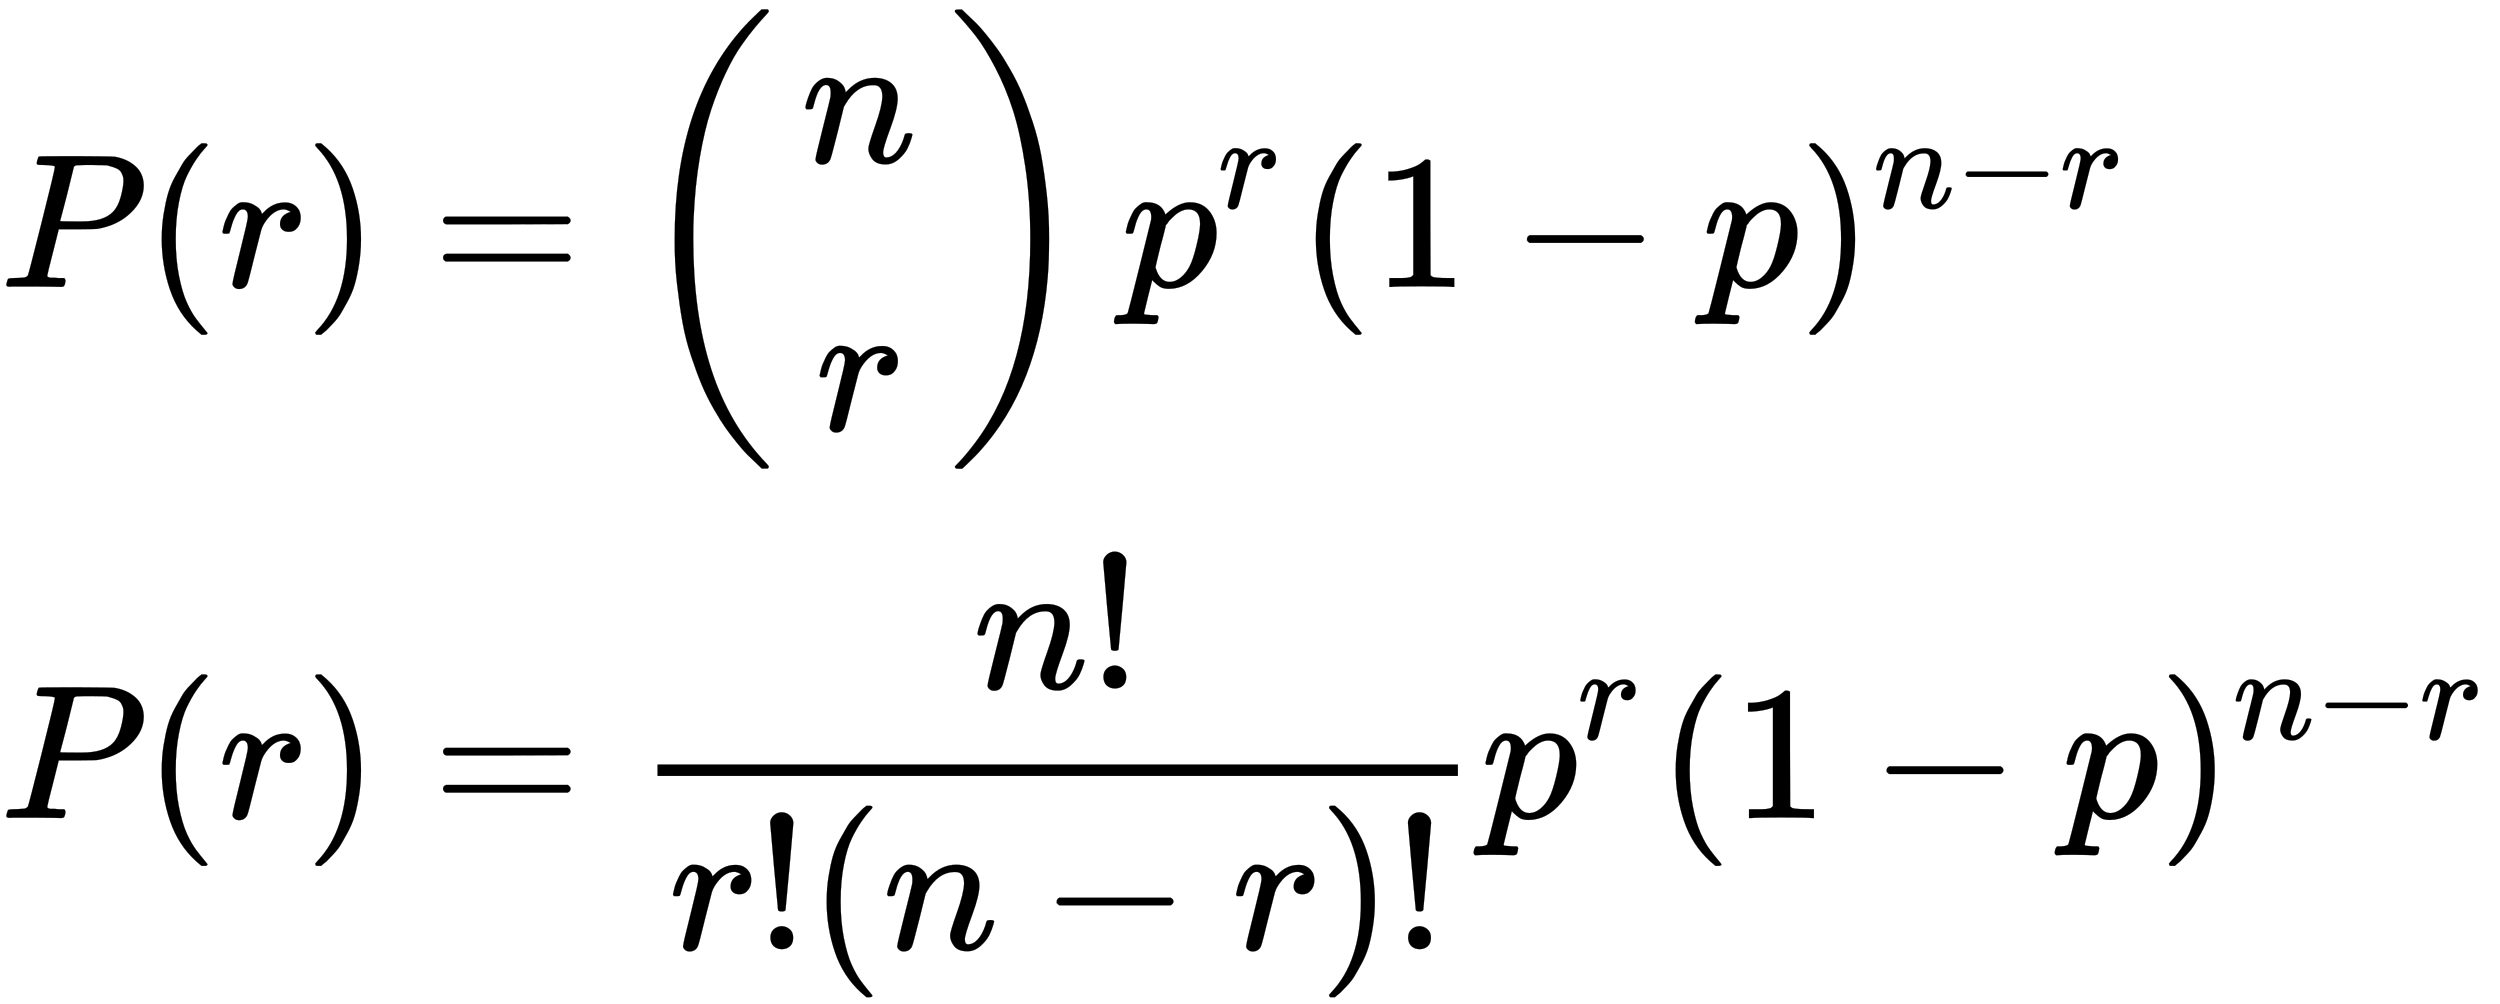 <svg xmlns="http://www.w3.org/2000/svg" role="img" aria-hidden="true" style="vertical-align: -8.69ex;font-size: 10pt;font-family: 'Microsoft Sans Serif';color: Black;" viewBox="0 -1498.9 13061.6 5243.1" focusable="false" width="30.337ex" height="12.178ex" xmlns:xlink="http://www.w3.org/1999/xlink"><defs id="MathJax_SVG_glyphs"><path id="MJMATHI-50" stroke-width="1" d="M 287 628 Q 287 635 230 637 Q 206 637 199 638 T 192 648 Q 192 649 194 659 Q 200 679 203 681 T 397 683 Q 587 682 600 680 Q 664 669 707 631 T 751 530 Q 751 453 685 389 Q 616 321 507 303 Q 500 302 402 301 H 307 L 277 182 Q 247 66 247 59 Q 247 55 248 54 T 255 50 T 272 48 T 305 46 H 336 Q 342 37 342 35 Q 342 19 335 5 Q 330 0 319 0 Q 316 0 282 1 T 182 2 Q 120 2 87 2 T 51 1 Q 33 1 33 11 Q 33 13 36 25 Q 40 41 44 43 T 67 46 Q 94 46 127 49 Q 141 52 146 61 Q 149 65 218 339 T 287 628 Z M 645 554 Q 645 567 643 575 T 634 597 T 609 619 T 560 635 Q 553 636 480 637 Q 463 637 445 637 T 416 636 T 404 636 Q 391 635 386 627 Q 384 621 367 550 T 332 412 T 314 344 Q 314 342 395 342 H 407 H 430 Q 542 342 590 392 Q 617 419 631 471 T 645 554 Z" /><path id="MJMAIN-28" stroke-width="1" d="M 94 250 Q 94 319 104 381 T 127 488 T 164 576 T 202 643 T 244 695 T 277 729 T 302 750 H 315 H 319 Q 333 750 333 741 Q 333 738 316 720 T 275 667 T 226 581 T 184 443 T 167 250 T 184 58 T 225 -81 T 274 -167 T 316 -220 T 333 -241 Q 333 -250 318 -250 H 315 H 302 L 274 -226 Q 180 -141 137 -14 T 94 250 Z" /><path id="MJMATHI-72" stroke-width="1" d="M 21 287 Q 22 290 23 295 T 28 317 T 38 348 T 53 381 T 73 411 T 99 433 T 132 442 Q 161 442 183 430 T 214 408 T 225 388 Q 227 382 228 382 T 236 389 Q 284 441 347 441 H 350 Q 398 441 422 400 Q 430 381 430 363 Q 430 333 417 315 T 391 292 T 366 288 Q 346 288 334 299 T 322 328 Q 322 376 378 392 Q 356 405 342 405 Q 286 405 239 331 Q 229 315 224 298 T 190 165 Q 156 25 151 16 Q 138 -11 108 -11 Q 95 -11 87 -5 T 76 7 T 74 17 Q 74 30 114 189 T 154 366 Q 154 405 128 405 Q 107 405 92 377 T 68 316 T 57 280 Q 55 278 41 278 H 27 Q 21 284 21 287 Z" /><path id="MJMAIN-29" stroke-width="1" d="M 60 749 L 64 750 Q 69 750 74 750 H 86 L 114 726 Q 208 641 251 514 T 294 250 Q 294 182 284 119 T 261 12 T 224 -76 T 186 -143 T 145 -194 T 113 -227 T 90 -246 Q 87 -249 86 -250 H 74 Q 66 -250 63 -250 T 58 -247 T 55 -238 Q 56 -237 66 -225 Q 221 -64 221 250 T 66 725 Q 56 737 55 738 Q 55 746 60 749 Z" /><path id="MJMAIN-3D" stroke-width="1" d="M 56 347 Q 56 360 70 367 H 707 Q 722 359 722 347 Q 722 336 708 328 L 390 327 H 72 Q 56 332 56 347 Z M 56 153 Q 56 168 72 173 H 708 Q 722 163 722 153 Q 722 140 707 133 H 70 Q 56 140 56 153 Z" /><path id="MJMATHI-6E" stroke-width="1" d="M 21 287 Q 22 293 24 303 T 36 341 T 56 388 T 89 425 T 135 442 Q 171 442 195 424 T 225 390 T 231 369 Q 231 367 232 367 L 243 378 Q 304 442 382 442 Q 436 442 469 415 T 503 336 T 465 179 T 427 52 Q 427 26 444 26 Q 450 26 453 27 Q 482 32 505 65 T 540 145 Q 542 153 560 153 Q 580 153 580 145 Q 580 144 576 130 Q 568 101 554 73 T 508 17 T 439 -10 Q 392 -10 371 17 T 350 73 Q 350 92 386 193 T 423 345 Q 423 404 379 404 H 374 Q 288 404 229 303 L 222 291 L 189 157 Q 156 26 151 16 Q 138 -11 108 -11 Q 95 -11 87 -5 T 76 7 T 74 17 Q 74 30 112 180 T 152 343 Q 153 348 153 366 Q 153 405 129 405 Q 91 405 66 305 Q 60 285 60 284 Q 58 278 41 278 H 27 Q 21 284 21 287 Z" /><path id="MJSZ3-28" stroke-width="1" d="M 701 -940 Q 701 -943 695 -949 H 664 Q 662 -947 636 -922 T 591 -879 T 537 -818 T 475 -737 T 412 -636 T 350 -511 T 295 -362 T 250 -186 T 221 17 T 209 251 Q 209 962 573 1361 Q 596 1386 616 1405 T 649 1437 T 664 1450 H 695 Q 701 1444 701 1441 Q 701 1436 681 1415 T 629 1356 T 557 1261 T 476 1118 T 400 927 T 340 675 T 308 359 Q 306 321 306 250 Q 306 -139 400 -430 T 690 -924 Q 701 -936 701 -940 Z" /><path id="MJSZ3-29" stroke-width="1" d="M 34 1438 Q 34 1446 37 1448 T 50 1450 H 56 H 71 Q 73 1448 99 1423 T 144 1380 T 198 1319 T 260 1238 T 323 1137 T 385 1013 T 440 864 T 485 688 T 514 485 T 526 251 Q 526 134 519 53 Q 472 -519 162 -860 Q 139 -885 119 -904 T 86 -936 T 71 -949 H 56 Q 43 -949 39 -947 T 34 -937 Q 88 -883 140 -813 Q 428 -430 428 251 Q 428 453 402 628 T 338 922 T 245 1146 T 145 1309 T 46 1425 Q 44 1427 42 1429 T 39 1433 T 36 1436 L 34 1438 Z" /><path id="MJMATHI-70" stroke-width="1" d="M 23 287 Q 24 290 25 295 T 30 317 T 40 348 T 55 381 T 75 411 T 101 433 T 134 442 Q 209 442 230 378 L 240 387 Q 302 442 358 442 Q 423 442 460 395 T 497 281 Q 497 173 421 82 T 249 -10 Q 227 -10 210 -4 Q 199 1 187 11 T 168 28 L 161 36 Q 160 35 139 -51 T 118 -138 Q 118 -144 126 -145 T 163 -148 H 188 Q 194 -155 194 -157 T 191 -175 Q 188 -187 185 -190 T 172 -194 Q 170 -194 161 -194 T 127 -193 T 65 -192 Q -5 -192 -24 -194 H -32 Q -39 -187 -39 -183 Q -37 -156 -26 -148 H -6 Q 28 -147 33 -136 Q 36 -130 94 103 T 155 350 Q 156 355 156 364 Q 156 405 131 405 Q 109 405 94 377 T 71 316 T 59 280 Q 57 278 43 278 H 29 Q 23 284 23 287 Z M 178 102 Q 200 26 252 26 Q 282 26 310 49 T 356 107 Q 374 141 392 215 T 411 325 V 331 Q 411 405 350 405 Q 339 405 328 402 T 306 393 T 286 380 T 269 365 T 254 350 T 243 336 T 235 326 L 232 322 Q 232 321 229 308 T 218 264 T 204 212 Q 178 106 178 102 Z" /><path id="MJMAIN-31" stroke-width="1" d="M 213 578 L 200 573 Q 186 568 160 563 T 102 556 H 83 V 602 H 102 Q 149 604 189 617 T 245 641 T 273 663 Q 275 666 285 666 Q 294 666 302 660 V 361 L 303 61 Q 310 54 315 52 T 339 48 T 401 46 H 427 V 0 H 416 Q 395 3 257 3 Q 121 3 100 0 H 88 V 46 H 114 Q 136 46 152 46 T 177 47 T 193 50 T 201 52 T 207 57 T 213 61 V 578 Z" /><path id="MJMAIN-2212" stroke-width="1" d="M 84 237 T 84 250 T 98 270 H 679 Q 694 262 694 250 T 679 230 H 98 Q 84 237 84 250 Z" /><path id="MJMAIN-21" stroke-width="1" d="M 78 661 Q 78 682 96 699 T 138 716 T 180 700 T 199 661 Q 199 654 179 432 T 158 206 Q 156 198 139 198 Q 121 198 119 206 Q 118 209 98 431 T 78 661 Z M 79 61 Q 79 89 97 105 T 141 121 Q 164 119 181 104 T 198 61 Q 198 31 181 16 T 139 1 Q 114 1 97 16 T 79 61 Z" /></defs><g fill="currentColor" stroke="currentColor" stroke-width="0" transform="matrix(1 0 0 -1 0 0)"><use x="0" y="0" xmlns:NS2="http://www.w3.org/1999/xlink" NS2:href="#MJMATHI-50" /><use x="751" y="0" xmlns:NS3="http://www.w3.org/1999/xlink" NS3:href="#MJMAIN-28" /><use x="1141" y="0" xmlns:NS4="http://www.w3.org/1999/xlink" NS4:href="#MJMATHI-72" /><use x="1592" y="0" xmlns:NS5="http://www.w3.org/1999/xlink" NS5:href="#MJMAIN-29" /><use x="2259" y="0" xmlns:NS6="http://www.w3.org/1999/xlink" NS6:href="#MJMAIN-3D" /><g transform="translate(3316)"><use xmlns:NS7="http://www.w3.org/1999/xlink" NS7:href="#MJSZ3-28" /><g transform="translate(903)"><g transform="translate(-32)"><use x="0" y="650" xmlns:NS8="http://www.w3.org/1999/xlink" NS8:href="#MJMATHI-6E" /><use x="74" y="-750" xmlns:NS9="http://www.w3.org/1999/xlink" NS9:href="#MJMATHI-72" /></g></g><use x="1639" y="-1" xmlns:NS10="http://www.w3.org/1999/xlink" NS10:href="#MJSZ3-29" /></g><g transform="translate(5859)"><use x="0" y="0" xmlns:NS11="http://www.w3.org/1999/xlink" NS11:href="#MJMATHI-70" /><use transform="scale(0.707)" x="712" y="583" xmlns:NS12="http://www.w3.org/1999/xlink" NS12:href="#MJMATHI-72" /></g><use x="6781" y="0" xmlns:NS13="http://www.w3.org/1999/xlink" NS13:href="#MJMAIN-28" /><use x="7171" y="0" xmlns:NS14="http://www.w3.org/1999/xlink" NS14:href="#MJMAIN-31" /><use x="7894" y="0" xmlns:NS15="http://www.w3.org/1999/xlink" NS15:href="#MJMAIN-2212" /><use x="8894" y="0" xmlns:NS16="http://www.w3.org/1999/xlink" NS16:href="#MJMATHI-70" /><g transform="translate(9398)"><use x="0" y="0" xmlns:NS17="http://www.w3.org/1999/xlink" NS17:href="#MJMAIN-29" /><g transform="translate(389 412)"><use transform="scale(0.707)" x="0" y="0" xmlns:NS18="http://www.w3.org/1999/xlink" NS18:href="#MJMATHI-6E" /><use transform="scale(0.707)" x="600" y="0" xmlns:NS19="http://www.w3.org/1999/xlink" NS19:href="#MJMAIN-2212" /><use transform="scale(0.707)" x="1379" y="0" xmlns:NS20="http://www.w3.org/1999/xlink" NS20:href="#MJMATHI-72" /></g></g><g transform="translate(0 -2775)"><use x="0" y="0" xmlns:NS21="http://www.w3.org/1999/xlink" NS21:href="#MJMATHI-50" /><use x="751" y="0" xmlns:NS22="http://www.w3.org/1999/xlink" NS22:href="#MJMAIN-28" /><use x="1141" y="0" xmlns:NS23="http://www.w3.org/1999/xlink" NS23:href="#MJMATHI-72" /><use x="1592" y="0" xmlns:NS24="http://www.w3.org/1999/xlink" NS24:href="#MJMAIN-29" /><use x="2259" y="0" xmlns:NS25="http://www.w3.org/1999/xlink" NS25:href="#MJMAIN-3D" /><g transform="translate(3038)"><g transform="translate(397)"><rect stroke="none" x="0" y="220" width="4182" height="60" /><g transform="translate(1651 676)"><use x="0" y="0" xmlns:NS26="http://www.w3.org/1999/xlink" NS26:href="#MJMATHI-6E" /><use x="600" y="0" xmlns:NS27="http://www.w3.org/1999/xlink" NS27:href="#MJMAIN-21" /></g><g transform="translate(60 -686)"><use x="0" y="0" xmlns:NS28="http://www.w3.org/1999/xlink" NS28:href="#MJMATHI-72" /><use x="451" y="0" xmlns:NS29="http://www.w3.org/1999/xlink" NS29:href="#MJMAIN-21" /><use x="730" y="0" xmlns:NS30="http://www.w3.org/1999/xlink" NS30:href="#MJMAIN-28" /><use x="1119" y="0" xmlns:NS31="http://www.w3.org/1999/xlink" NS31:href="#MJMATHI-6E" /><use x="1942" y="0" xmlns:NS32="http://www.w3.org/1999/xlink" NS32:href="#MJMAIN-2212" /><use x="2942" y="0" xmlns:NS33="http://www.w3.org/1999/xlink" NS33:href="#MJMATHI-72" /><use x="3394" y="0" xmlns:NS34="http://www.w3.org/1999/xlink" NS34:href="#MJMAIN-29" /><use x="3783" y="0" xmlns:NS35="http://www.w3.org/1999/xlink" NS35:href="#MJMAIN-21" /></g></g></g><g transform="translate(7738)"><use x="0" y="0" xmlns:NS36="http://www.w3.org/1999/xlink" NS36:href="#MJMATHI-70" /><use transform="scale(0.707)" x="712" y="583" xmlns:NS37="http://www.w3.org/1999/xlink" NS37:href="#MJMATHI-72" /></g><use x="8661" y="0" xmlns:NS38="http://www.w3.org/1999/xlink" NS38:href="#MJMAIN-28" /><use x="9050" y="0" xmlns:NS39="http://www.w3.org/1999/xlink" NS39:href="#MJMAIN-31" /><use x="9773" y="0" xmlns:NS40="http://www.w3.org/1999/xlink" NS40:href="#MJMAIN-2212" /><use x="10774" y="0" xmlns:NS41="http://www.w3.org/1999/xlink" NS41:href="#MJMATHI-70" /><g transform="translate(11277)"><use x="0" y="0" xmlns:NS42="http://www.w3.org/1999/xlink" NS42:href="#MJMAIN-29" /><g transform="translate(389 412)"><use transform="scale(0.707)" x="0" y="0" xmlns:NS43="http://www.w3.org/1999/xlink" NS43:href="#MJMATHI-6E" /><use transform="scale(0.707)" x="600" y="0" xmlns:NS44="http://www.w3.org/1999/xlink" NS44:href="#MJMAIN-2212" /><use transform="scale(0.707)" x="1379" y="0" xmlns:NS45="http://www.w3.org/1999/xlink" NS45:href="#MJMATHI-72" /></g></g></g></g></svg>